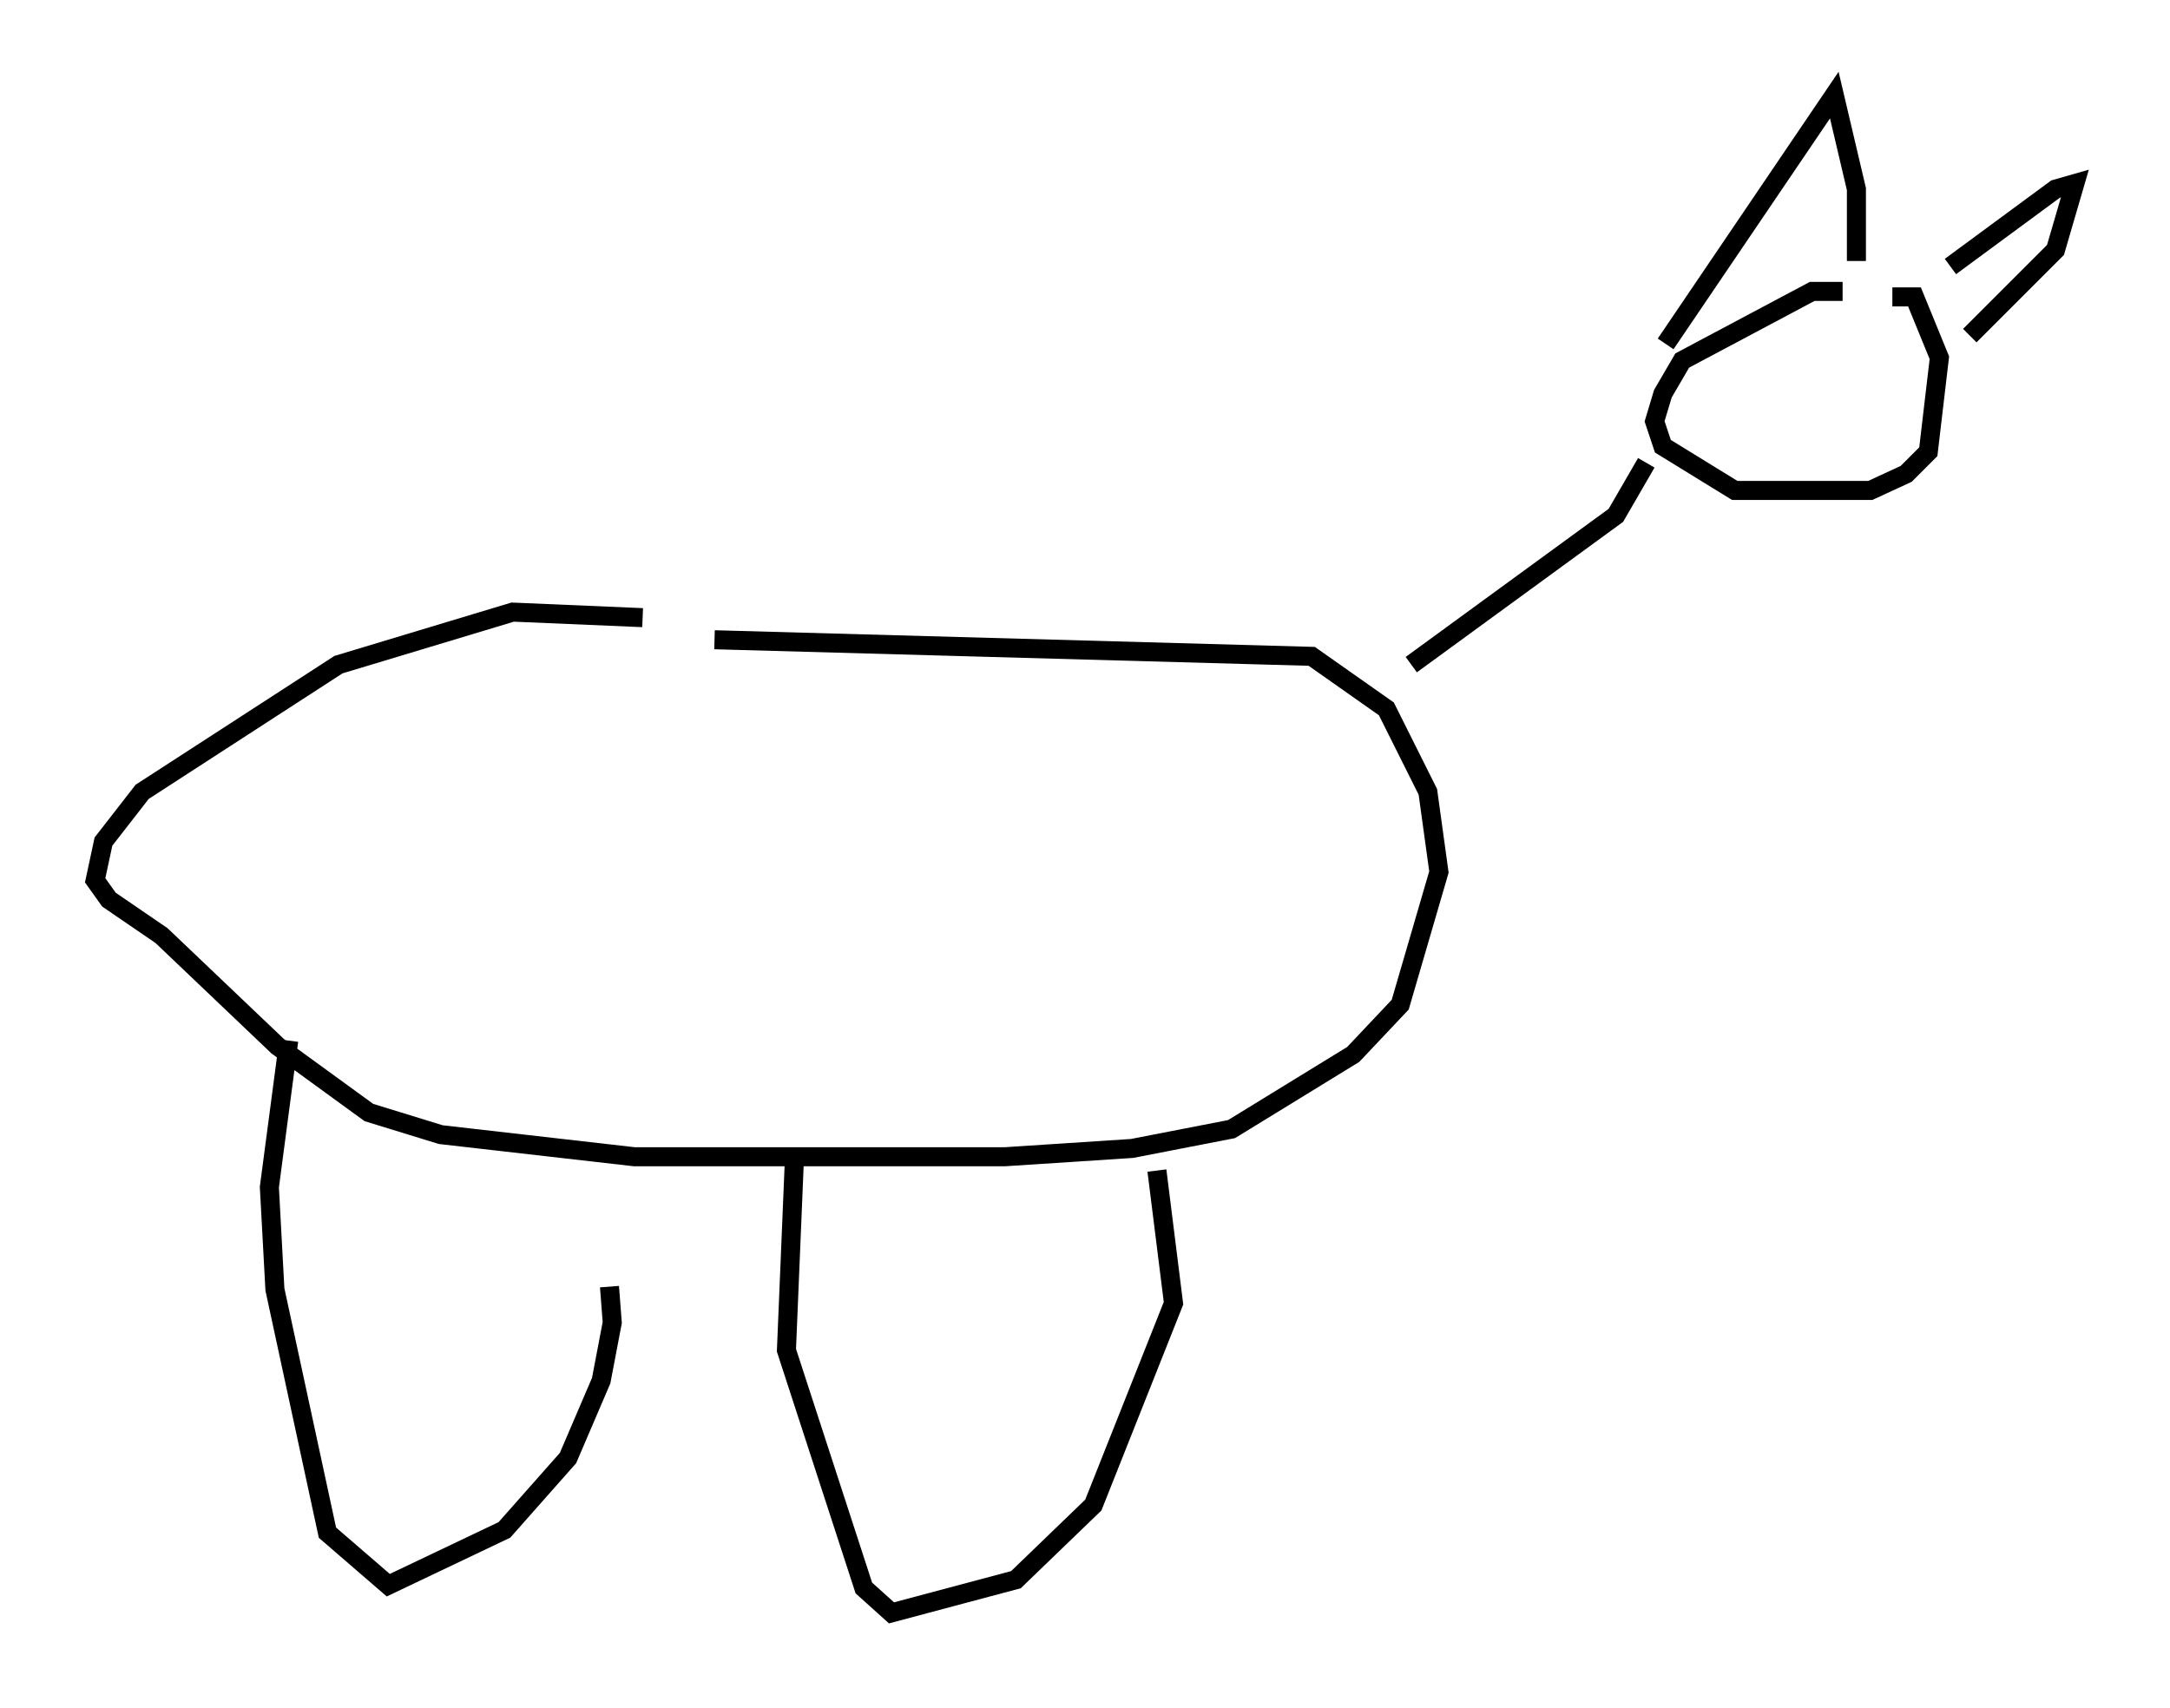 <?xml version="1.0" encoding="utf-8" ?>
<svg baseProfile="full" height="89.743" version="1.1" width="114" xmlns="http://www.w3.org/2000/svg" xmlns:ev="http://www.w3.org/2001/xml-events" xmlns:xlink="http://www.w3.org/1999/xlink"><defs /><rect fill="white" height="89.743" width="114" x="0" y="0" /><path d="M52.207, 34.631 m-18.447, -2.179 l-6.827, -0.291 -9.151, 2.76 l-10.313, 6.682 -2.034, 2.615 l-0.436, 2.034 0.726, 1.017 l2.76, 1.888 6.101, 5.81 l4.793, 3.486 3.777, 1.162 l10.168, 1.162 19.464, 0.0 l6.682, -0.436 5.229, -1.017 l6.391, -3.922 2.469, -2.615 l2.034, -6.972 -0.581, -4.212 l-2.179, -4.358 -3.922, -2.76 l-31.374, -0.872 m-22.369, 21.061 l-1.017, 7.698 0.291, 5.374 l2.76, 12.782 3.196, 2.76 l6.101, -2.905 3.341, -3.777 l1.743, -4.067 0.581, -3.05 l-0.145, -1.888 m9.732, -7.117 l-0.436, 10.458 4.067, 12.492 l1.453, 1.307 6.536, -1.743 l4.067, -3.922 4.212, -10.603 l-0.872, -6.972 m13.363, -26.581 l10.749, -7.844 1.598, -2.76 m10.313, -9.006 l-1.598, 0.0 -6.827, 3.631 l-1.017, 1.743 -0.436, 1.453 l0.436, 1.307 3.777, 2.324 l7.117, 0.0 1.888, -0.872 l1.162, -1.162 0.581, -4.939 l-1.307, -3.196 -1.162, 0.0 m-11.911, 2.469 l8.86, -13.073 1.162, 4.939 l0.0, 3.777 m4.939, 0.291 l5.52, -4.067 1.017, -0.291 l-1.017, 3.486 -4.503, 4.503 " fill="none" stroke="black" stroke-width="1" /></svg>